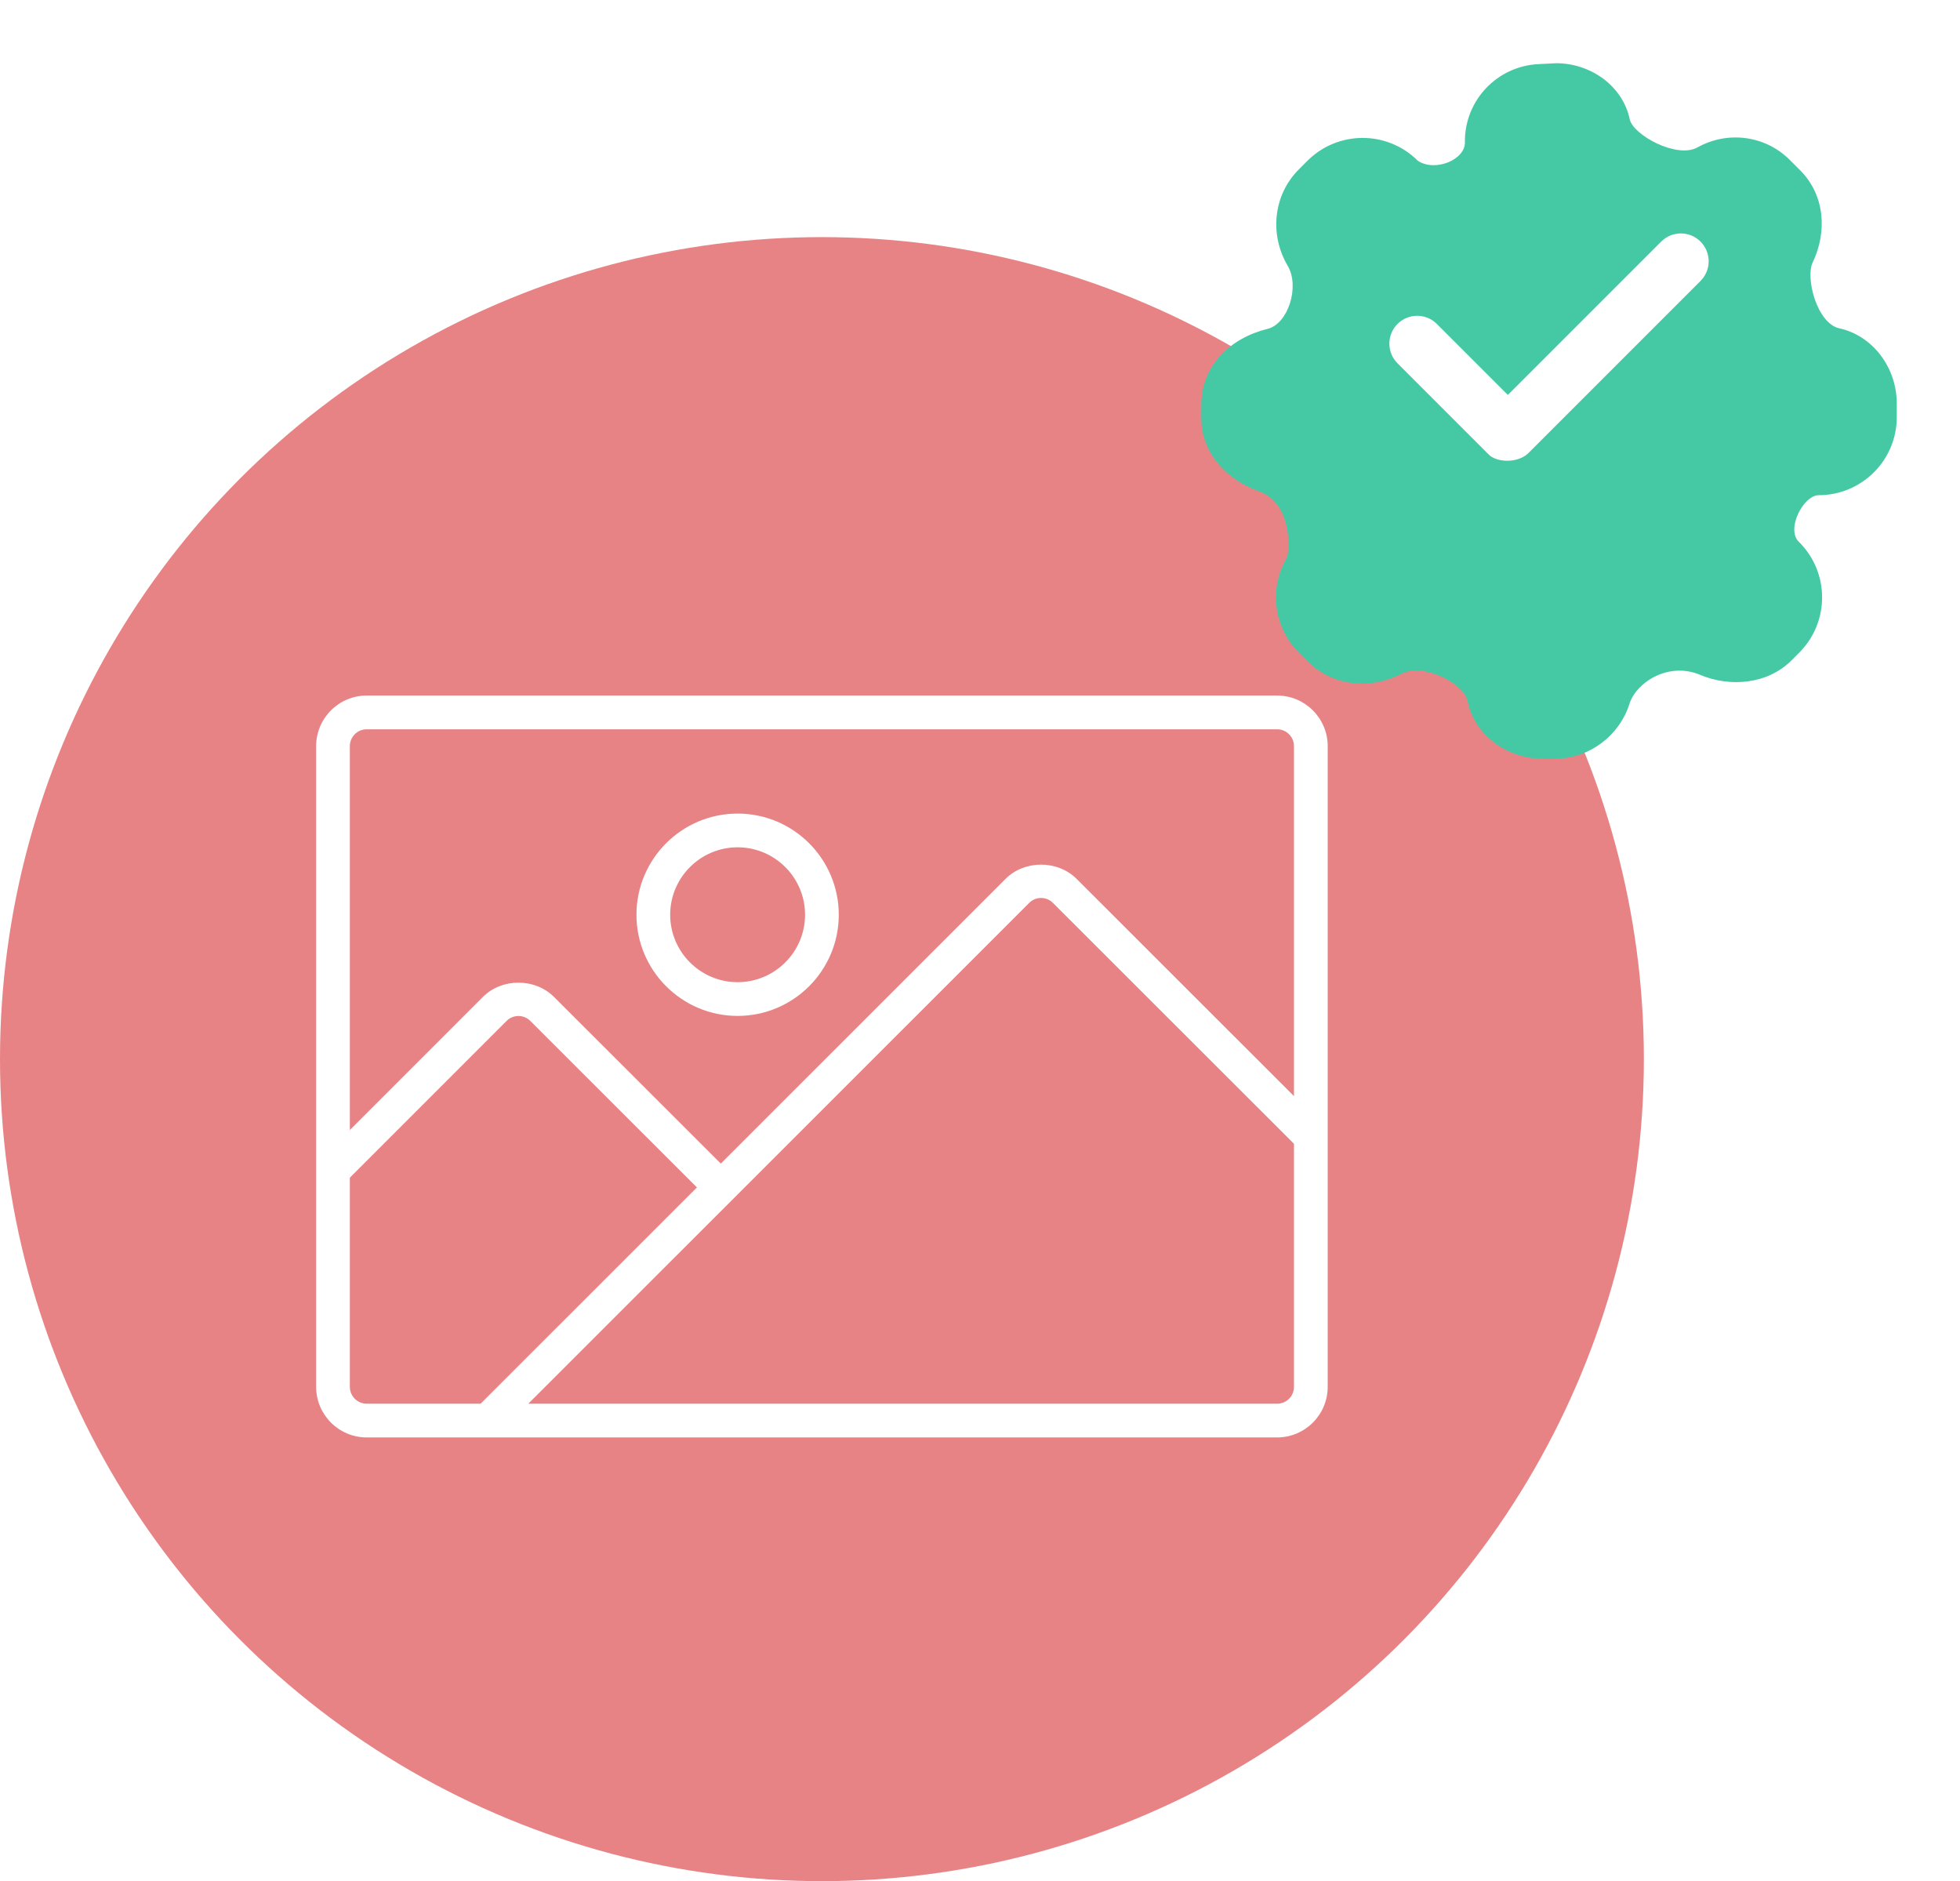 <svg
      width="124"
      height="119"
      viewBox="0 0 124 119"
      fill="none"
      xmlns="http://www.w3.org/2000/svg"
    >
      <circle cx="52" cy="67" r="52" fill="#E88385" />
      <path
        d="M80.797 44H23.2C21.435 44 20 45.435 20 47.2V87.731C20 89.496 21.435 90.931 23.2 90.931H80.797C82.562 90.931 83.997 89.496 83.997 87.731V71.913C83.997 71.913 83.997 71.913 83.997 71.913V47.2C83.997 45.435 82.562 44 80.797 44ZM23.2 88.798C22.612 88.798 22.133 88.319 22.133 87.731V74.499L32.054 64.578C32.455 64.171 33.139 64.166 33.55 64.583L44.092 75.116L30.406 88.798H23.2ZM81.864 87.731C81.864 88.319 81.385 88.798 80.797 88.798H33.423L65.119 57.111C65.52 56.705 66.204 56.7 66.615 57.117L81.864 72.356L81.864 87.731ZM81.864 69.339L68.127 55.612C66.918 54.389 64.806 54.394 63.606 55.607L45.601 73.608L35.062 63.079C33.853 61.855 31.741 61.86 30.541 63.074L22.133 71.483V47.2C22.133 46.612 22.612 46.133 23.2 46.133H80.797C81.385 46.133 81.864 46.612 81.864 47.2V69.339Z"
        fill="white"
      />
      <path
        d="M46.665 51.466C43.136 51.466 40.266 54.337 40.266 57.866C40.266 61.395 43.136 64.266 46.665 64.266C50.194 64.266 53.065 61.395 53.065 57.866C53.065 54.337 50.194 51.466 46.665 51.466ZM46.665 62.132C44.313 62.132 42.399 60.218 42.399 57.866C42.399 55.514 44.313 53.6 46.665 53.6C49.018 53.6 50.932 55.514 50.932 57.866C50.932 60.218 49.018 62.132 46.665 62.132Z"
        fill="white"
      />
      <g filter="url(#filter0_d_1051_1038)">
        <path
          d="M114.677 12.609C115.599 10.685 115.468 8.354 113.887 6.773L113.228 6.114C111.647 4.533 109.253 4.281 107.392 5.324C106.082 6.057 103.31 4.532 103.105 3.544C102.674 1.469 100.672 -0 98.45 -0L97.319 0.057C94.717 0.189 92.676 2.337 92.676 4.942C92.764 6.072 90.828 6.908 89.704 6.173C87.774 4.243 84.644 4.243 82.714 6.173L82.173 6.714C80.518 8.369 80.326 10.88 81.466 12.813C82.248 14.139 81.485 16.486 80.2 16.802C77.862 17.376 76 19.096 76 21.631V22.449C76 24.693 77.635 26.368 79.669 27.089C81.779 27.838 81.612 30.933 81.396 31.304C80.292 33.196 80.551 35.665 82.173 37.286L82.715 37.828C84.328 39.441 86.738 39.63 88.668 38.621C90.051 37.899 92.632 39.249 92.847 40.352C93.262 42.49 95.336 44.001 97.618 44.001H98.322C100.559 44.001 102.454 42.533 103.094 40.507C103.513 39.183 105.54 37.841 107.556 38.689C109.474 39.496 111.837 39.278 113.336 37.779L113.828 37.286C115.758 35.356 115.758 32.227 113.828 30.297C112.961 29.51 114.076 27.339 115.059 27.325C117.789 27.325 120.001 25.113 120.001 22.383V21.537C120.001 19.264 118.492 17.237 116.369 16.77C114.941 16.456 114.215 13.574 114.677 12.609Z"
          fill="#45C9A5"
        />
      </g>
      <path
        d="M94.149 28.718L88.414 22.982C87.727 22.295 87.727 21.181 88.414 20.493C89.101 19.806 90.216 19.806 90.903 20.493L95.394 24.984L105.095 15.283C105.782 14.596 106.896 14.596 107.584 15.283C108.271 15.971 108.271 17.085 107.584 17.772L96.638 28.718C95.916 29.334 94.625 29.246 94.149 28.718Z"
        fill="white"
      />
      <defs>
        <filter
          id="filter0_d_1051_1038"
          x="72"
          y="-0"
          width="52"
          height="52.001"
          filterUnits="userSpaceOnUse"
          color-interpolation-filters="sRGB"
        >
          <feFlood flood-opacity="0" result="BackgroundImageFix" />
          <feColorMatrix
            in="SourceAlpha"
            type="matrix"
            values="0 0 0 0 0 0 0 0 0 0 0 0 0 0 0 0 0 0 127 0"
            result="hardAlpha"
          />
          <feOffset dy="4" />
          <feGaussianBlur stdDeviation="2" />
          <feComposite in2="hardAlpha" operator="out" />
          <feColorMatrix
            type="matrix"
            values="0 0 0 0 0 0 0 0 0 0 0 0 0 0 0 0 0 0 0.25 0"
          />
          <feBlend
            mode="normal"
            in2="BackgroundImageFix"
            result="effect1_dropShadow_1051_1038"
          />
          <feBlend
            mode="normal"
            in="SourceGraphic"
            in2="effect1_dropShadow_1051_1038"
            result="shape"
          />
        </filter>
      </defs>
    </svg>